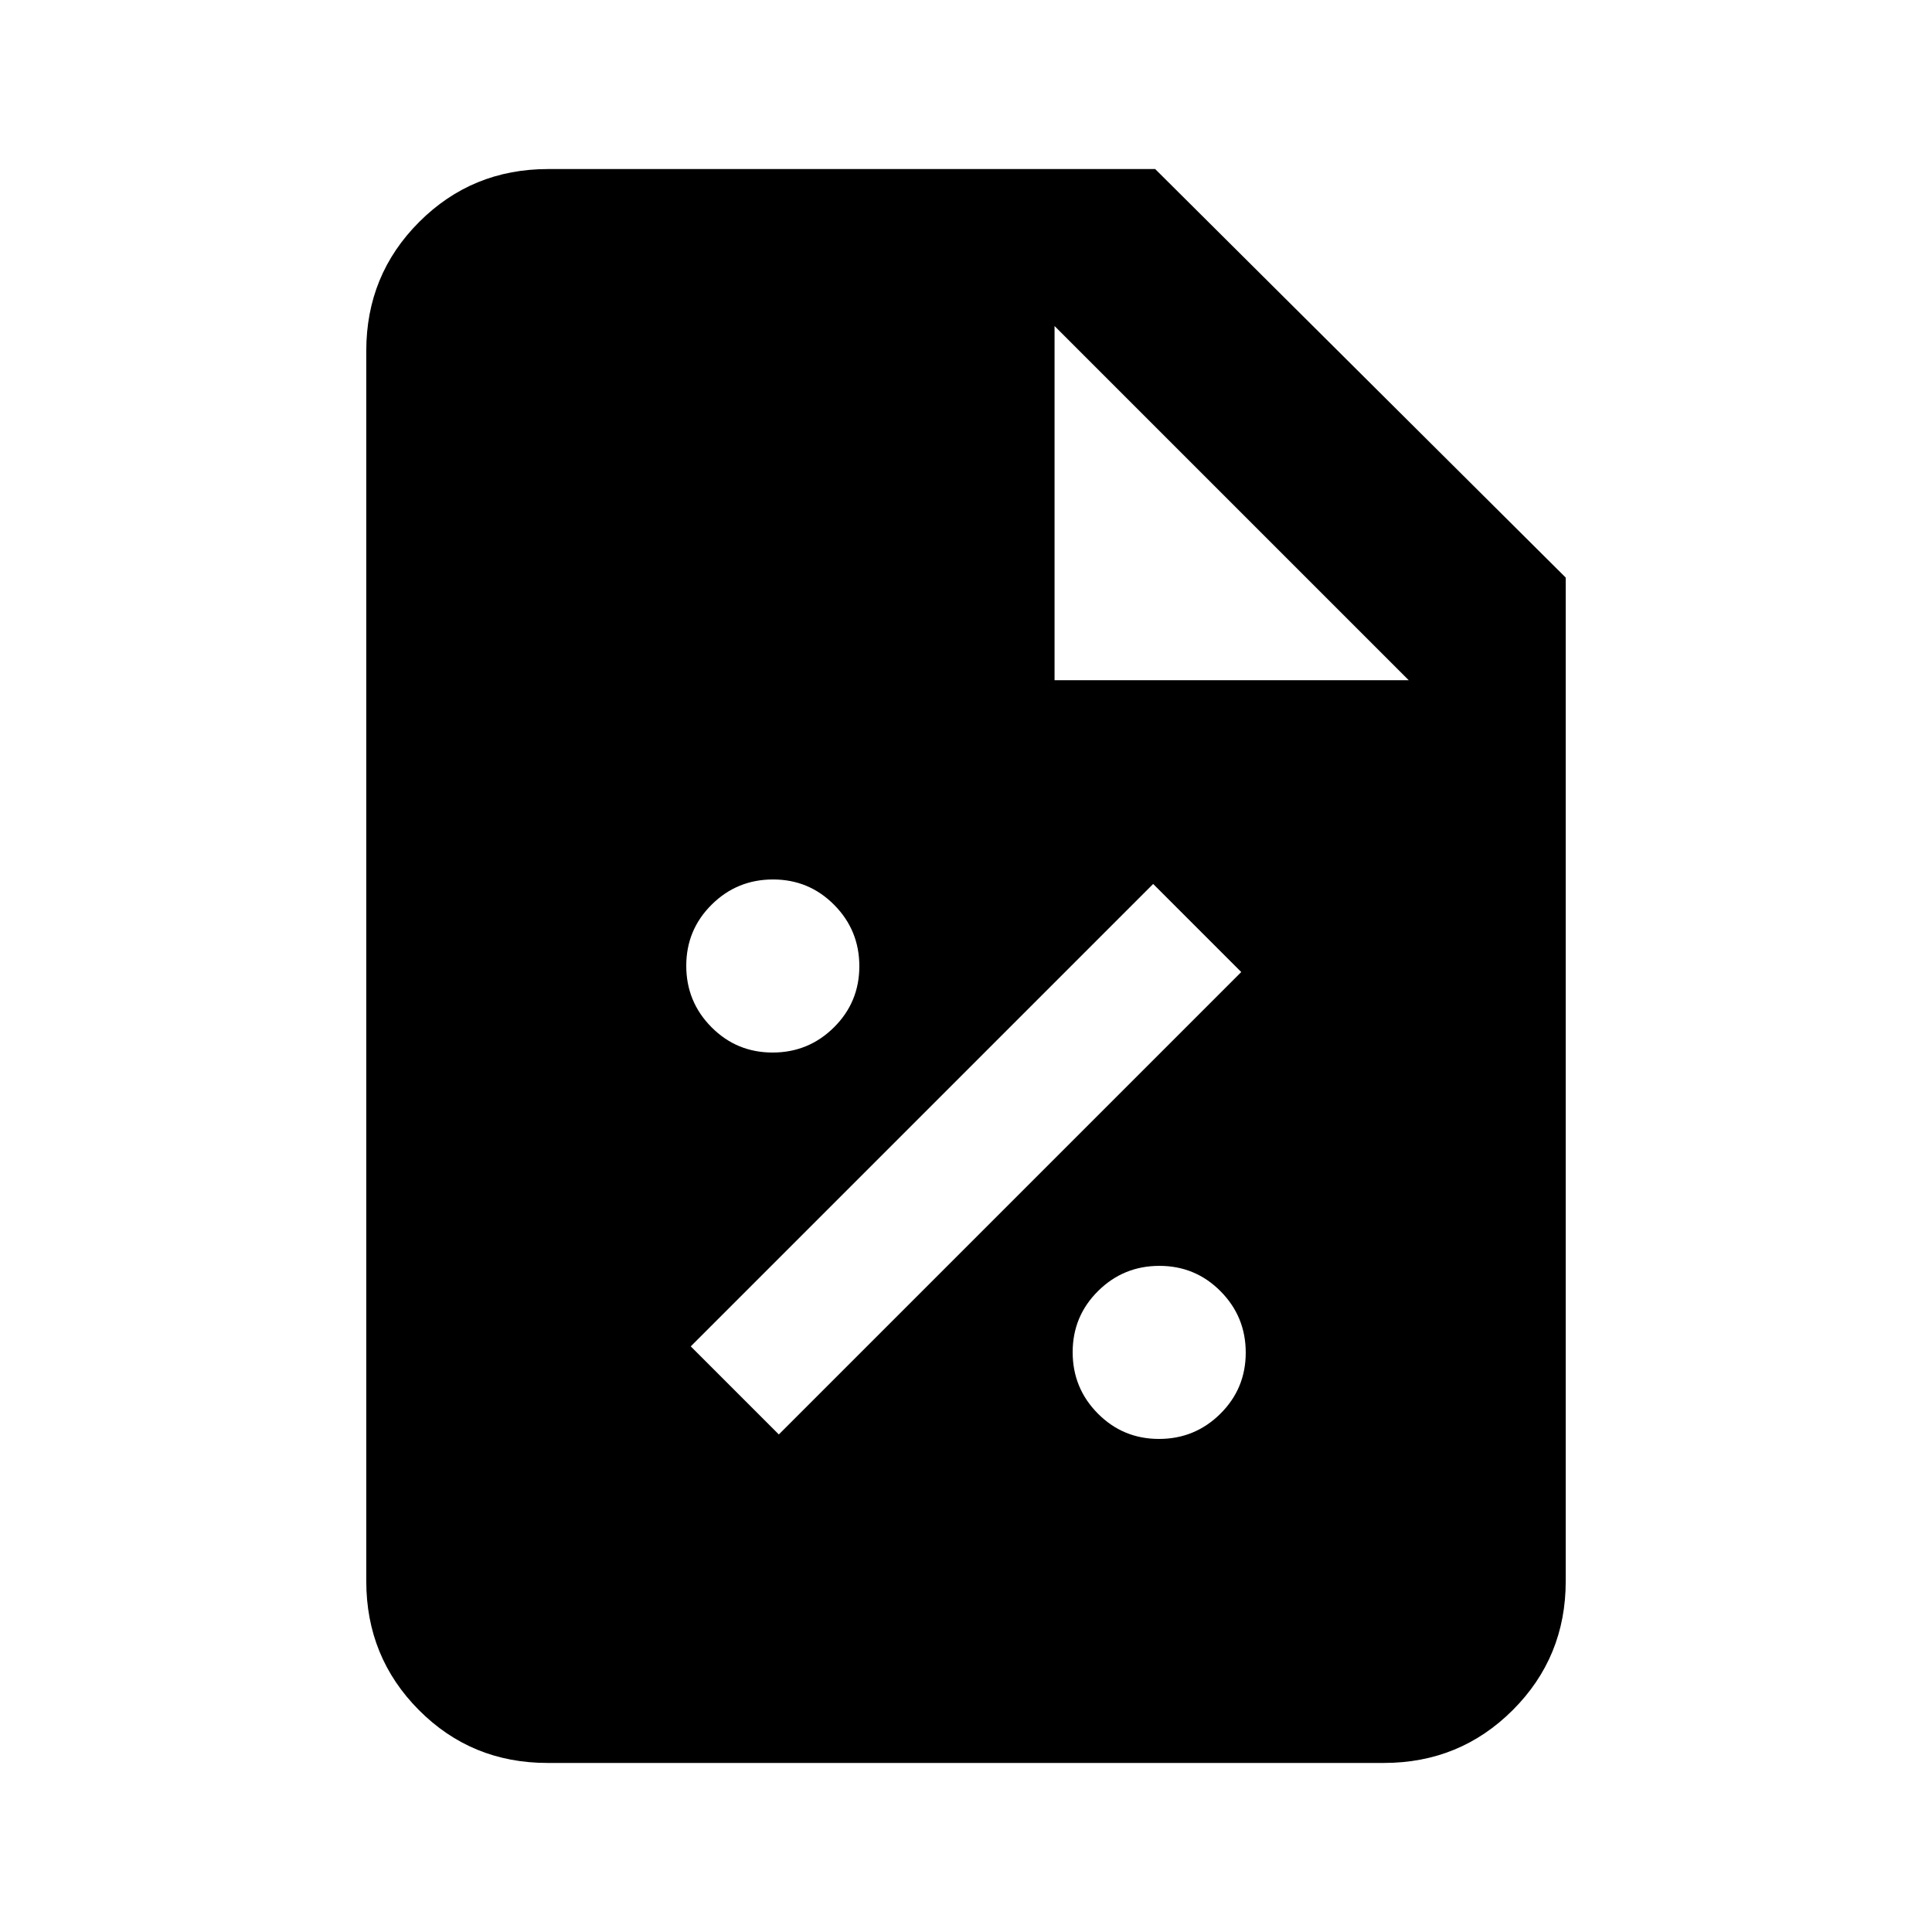 <svg xmlns="http://www.w3.org/2000/svg" height="20" viewBox="0 96 960 960" width="20"><path d="M575.896 810.999q17.873 0 30.488-12.511 12.615-12.511 12.615-30.384t-12.511-30.488q-12.511-12.615-30.384-12.615t-30.488 12.511q-12.615 12.511-12.615 30.384t12.511 30.488q12.511 12.615 30.384 12.615ZM387 808.768 616.768 579 573 535.232 343.232 765 387 808.768Zm-3.104-189.769q17.873 0 30.488-12.511 12.615-12.511 12.615-30.384t-12.511-30.488q-12.511-12.615-30.384-12.615t-30.488 12.511q-12.615 12.511-12.615 30.384t12.511 30.488q12.511 12.615 30.384 12.615Zm-111.871 353q-37.749 0-63.886-26.288-26.138-26.287-26.138-64.02V270.309q0-37.733 26.288-64.02 26.287-26.288 64.02-26.288h301.692l203.998 202.998v498.692q0 37.733-26.3 64.02-26.299 26.288-64.048 26.288H272.025Zm251.976-538H700L524.001 258v175.999Z"/></svg>